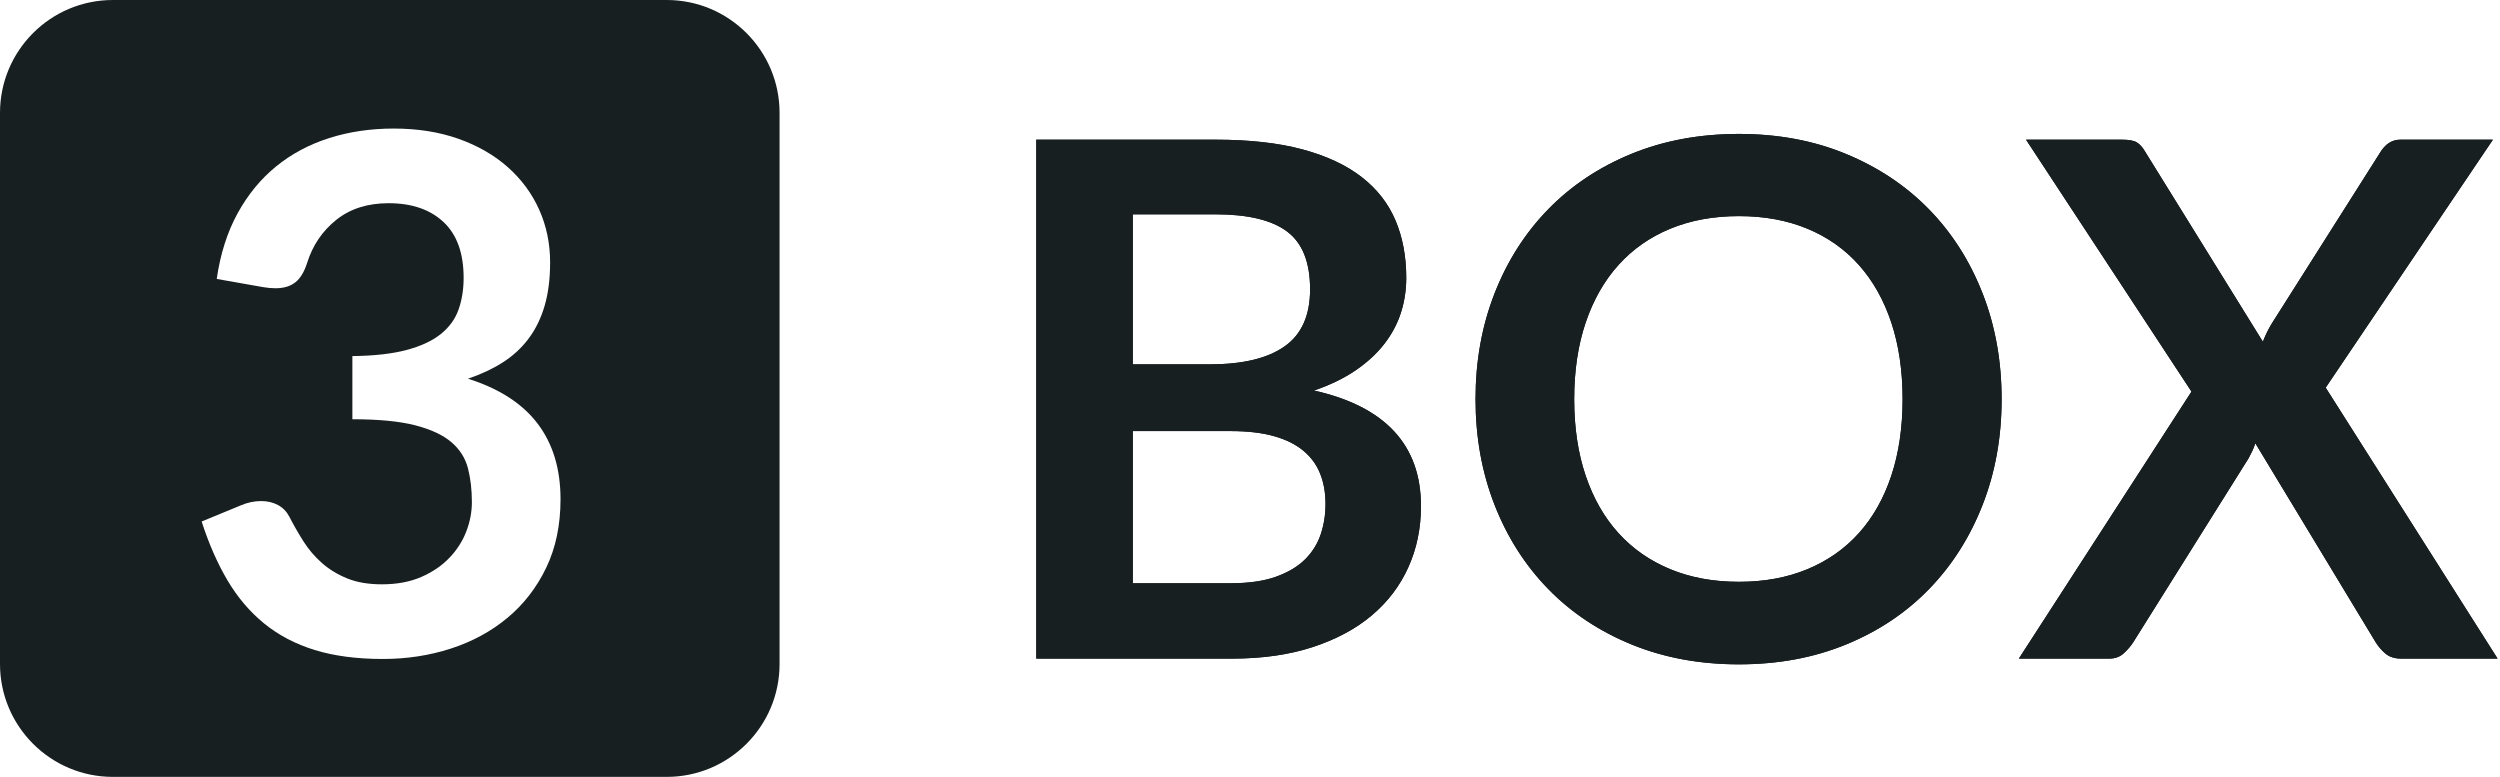 <?xml version="1.0" encoding="UTF-8"?>
<svg width="930px" height="289px" viewBox="0 0 930 289" version="1.1" xmlns="http://www.w3.org/2000/svg" xmlns:xlink="http://www.w3.org/1999/xlink">
    <!-- Generator: Sketch 54.1 (76490) - https://sketchapp.com -->
    <title>ThreeBoxLogoBlue</title>
    <desc>Created with Sketch.</desc>
    <g id="Page-1" stroke="none" stroke-width="1" fill="none" fill-rule="evenodd">
        <g id="ThreeBoxLogoBlue" fill="#181F21" fill-rule="nonzero">
            <path d="M42,0 L248,0 C271.196,0 290,18.804 290,42 L290,247 C290,270.196 271.196,289 248,289 L42,289 C18.804,289 2.84068575e-15,270.196 0,247 L0,42 C-2.84068575e-15,18.804 18.804,0 42,0 Z M146.438,47.823 C137.893,47.823 129.906,49.002 122.474,51.361 C115.043,53.719 108.457,57.235 102.716,61.907 C96.976,66.58 92.192,72.409 88.365,79.396 C84.538,86.382 81.957,94.503 80.622,103.76 L97.977,106.83 C99.579,107.097 101.092,107.231 102.516,107.231 C105.542,107.231 107.989,106.496 109.859,105.028 C111.728,103.559 113.196,101.134 114.264,97.752 C116.311,91.255 119.915,85.937 125.078,81.799 C130.24,77.66 136.736,75.591 144.569,75.591 C153.202,75.591 160.01,77.927 164.994,82.6 C169.978,87.272 172.47,94.192 172.47,103.359 C172.47,107.631 171.847,111.547 170.601,115.107 C169.355,118.667 167.152,121.715 163.993,124.252 C160.833,126.788 156.584,128.768 151.244,130.192 C145.903,131.617 139.184,132.373 131.085,132.462 L131.085,155.958 C140.875,155.958 148.685,156.714 154.514,158.227 C160.344,159.741 164.816,161.832 167.931,164.502 C171.046,167.172 173.093,170.398 174.072,174.181 C175.051,177.963 175.541,182.168 175.541,186.797 C175.541,190.446 174.851,194.072 173.471,197.677 C172.092,201.281 170,204.552 167.197,207.489 C164.393,210.426 160.9,212.807 156.717,214.631 C152.534,216.456 147.639,217.368 142.032,217.368 C137.048,217.368 132.754,216.634 129.149,215.165 C125.545,213.697 122.408,211.783 119.737,209.425 C117.067,207.066 114.776,204.374 112.862,201.348 C110.949,198.322 109.191,195.252 107.589,192.137 C106.61,190.267 105.208,188.844 103.384,187.864 C101.559,186.885 99.49,186.396 97.176,186.396 C94.595,186.396 92.059,186.93 89.567,187.998 L75.015,194.006 C77.685,202.283 80.889,209.58 84.627,215.899 C88.365,222.219 92.904,227.558 98.244,231.919 C103.584,236.281 109.858,239.573 117.067,241.798 C124.277,244.024 132.731,245.136 142.433,245.136 C151.333,245.136 159.765,243.846 167.731,241.264 C175.696,238.683 182.705,234.879 188.757,229.85 C194.809,224.822 199.615,218.614 203.175,211.227 C206.735,203.84 208.515,195.341 208.515,185.728 C208.515,174.425 205.667,165.036 199.971,157.56 C194.275,150.084 185.642,144.522 174.072,140.873 C178.878,139.27 183.172,137.268 186.955,134.865 C190.737,132.462 193.941,129.525 196.567,126.054 C199.192,122.583 201.195,118.511 202.574,113.839 C203.954,109.166 204.643,103.76 204.643,97.618 C204.643,90.587 203.286,84.046 200.572,77.994 C197.857,71.942 193.964,66.669 188.891,62.174 C183.817,57.68 177.699,54.164 170.534,51.628 C163.37,49.091 155.338,47.823 146.438,47.823 Z" id="Combined-Shape"></path>
            <g id="BOX" transform="translate(385, 49)">
                <g id="Group">
                    <g id="path-1-link">
                        <path d="M0.491,196 L0.491,2.959 L67.108,2.959 C79.746,2.959 90.537,4.16 99.481,6.564 C108.426,8.967 115.768,12.393 121.509,16.843 C127.249,21.293 131.454,26.677 134.125,32.996 C136.795,39.316 138.13,46.435 138.13,54.356 C138.13,58.896 137.462,63.234 136.127,67.373 C134.792,71.511 132.723,75.383 129.919,78.987 C127.116,82.592 123.556,85.862 119.239,88.799 C114.923,91.737 109.783,94.228 103.82,96.275 C130.342,102.239 143.603,116.567 143.603,139.262 C143.603,147.451 142.046,155.015 138.93,161.958 C135.815,168.9 131.277,174.885 125.314,179.913 C119.35,184.942 112.008,188.88 103.286,191.728 C94.564,194.576 84.596,196 73.382,196 L0.491,196 Z M36.403,111.361 L36.403,167.965 L72.848,167.965 C79.523,167.965 85.108,167.164 89.602,165.562 C94.097,163.96 97.701,161.824 100.416,159.154 C103.13,156.484 105.088,153.369 106.29,149.809 C107.491,146.249 108.092,142.467 108.092,138.462 C108.092,134.278 107.425,130.518 106.09,127.181 C104.754,123.843 102.663,120.995 99.815,118.637 C96.967,116.278 93.318,114.476 88.868,113.23 C84.418,111.984 79.034,111.361 72.715,111.361 L36.403,111.361 Z M36.403,86.53 L65.105,86.53 C77.298,86.53 86.554,84.305 92.873,79.855 C99.192,75.405 102.352,68.33 102.352,58.629 C102.352,48.571 99.504,41.407 93.808,37.135 C88.111,32.863 79.212,30.727 67.108,30.727 L36.403,30.727 L36.403,86.53 Z M359.606,99.48 C359.606,113.631 357.248,126.736 352.531,138.795 C347.813,150.855 341.183,161.29 332.639,170.101 C324.095,178.912 313.816,185.787 301.8,190.727 C289.785,195.666 276.48,198.136 261.884,198.136 C247.288,198.136 233.96,195.666 221.901,190.727 C209.841,185.787 199.517,178.912 190.929,170.101 C182.34,161.29 175.688,150.855 170.97,138.795 C166.253,126.736 163.895,113.631 163.895,99.48 C163.895,85.328 166.253,72.223 170.97,60.164 C175.688,48.104 182.34,37.669 190.929,28.858 C199.517,20.047 209.841,13.172 221.901,8.232 C233.96,3.293 247.288,0.823 261.884,0.823 C276.48,0.823 289.785,3.315 301.8,8.299 C313.816,13.283 324.095,20.158 332.639,28.925 C341.183,37.691 347.813,48.104 352.531,60.164 C357.248,72.223 359.606,85.328 359.606,99.48 Z M322.76,99.48 C322.76,88.888 321.358,79.388 318.555,70.977 C315.751,62.567 311.724,55.425 306.473,49.55 C301.222,43.676 294.836,39.182 287.316,36.067 C279.795,32.952 271.318,31.395 261.884,31.395 C252.45,31.395 243.951,32.952 236.386,36.067 C228.82,39.182 222.39,43.676 217.095,49.55 C211.799,55.425 207.728,62.567 204.88,70.977 C202.031,79.388 200.607,88.888 200.607,99.48 C200.607,110.071 202.031,119.571 204.88,127.982 C207.728,136.392 211.799,143.512 217.095,149.342 C222.39,155.171 228.82,159.643 236.386,162.758 C243.951,165.874 252.45,167.431 261.884,167.431 C271.318,167.431 279.795,165.874 287.316,162.758 C294.836,159.643 301.222,155.171 306.473,149.342 C311.724,143.512 315.751,136.392 318.555,127.982 C321.358,119.571 322.76,110.071 322.76,99.48 Z M430.228,96.676 L368.684,2.959 L404.462,2.959 C406.954,2.959 408.756,3.293 409.869,3.96 C410.981,4.628 411.982,5.718 412.873,7.231 L456.794,78.12 C457.239,76.962 457.728,75.828 458.262,74.715 C458.797,73.603 459.419,72.468 460.132,71.311 L500.315,7.899 C502.273,4.605 504.809,2.959 507.925,2.959 L542.367,2.959 L480.156,95.207 L544.103,196 L508.192,196 C505.788,196 503.853,195.377 502.384,194.131 C500.916,192.885 499.692,191.461 498.713,189.859 L453.99,115.9 C453.634,116.968 453.234,117.969 452.789,118.904 C452.344,119.838 451.899,120.706 451.454,121.507 L408.601,189.859 C407.621,191.372 406.42,192.774 404.996,194.064 C403.572,195.355 401.792,196 399.656,196 L366.014,196 L430.228,96.676 Z" id="path-1"></path>
                    </g>
                    <g id="path-1-link">
                        <path d="M0.491,196 L0.491,2.959 L67.108,2.959 C79.746,2.959 90.537,4.16 99.481,6.564 C108.426,8.967 115.768,12.393 121.509,16.843 C127.249,21.293 131.454,26.677 134.125,32.996 C136.795,39.316 138.13,46.435 138.13,54.356 C138.13,58.896 137.462,63.234 136.127,67.373 C134.792,71.511 132.723,75.383 129.919,78.987 C127.116,82.592 123.556,85.862 119.239,88.799 C114.923,91.737 109.783,94.228 103.82,96.275 C130.342,102.239 143.603,116.567 143.603,139.262 C143.603,147.451 142.046,155.015 138.93,161.958 C135.815,168.9 131.277,174.885 125.314,179.913 C119.35,184.942 112.008,188.88 103.286,191.728 C94.564,194.576 84.596,196 73.382,196 L0.491,196 Z M36.403,111.361 L36.403,167.965 L72.848,167.965 C79.523,167.965 85.108,167.164 89.602,165.562 C94.097,163.96 97.701,161.824 100.416,159.154 C103.13,156.484 105.088,153.369 106.29,149.809 C107.491,146.249 108.092,142.467 108.092,138.462 C108.092,134.278 107.425,130.518 106.09,127.181 C104.754,123.843 102.663,120.995 99.815,118.637 C96.967,116.278 93.318,114.476 88.868,113.23 C84.418,111.984 79.034,111.361 72.715,111.361 L36.403,111.361 Z M36.403,86.53 L65.105,86.53 C77.298,86.53 86.554,84.305 92.873,79.855 C99.192,75.405 102.352,68.33 102.352,58.629 C102.352,48.571 99.504,41.407 93.808,37.135 C88.111,32.863 79.212,30.727 67.108,30.727 L36.403,30.727 L36.403,86.53 Z M359.606,99.48 C359.606,113.631 357.248,126.736 352.531,138.795 C347.813,150.855 341.183,161.29 332.639,170.101 C324.095,178.912 313.816,185.787 301.8,190.727 C289.785,195.666 276.48,198.136 261.884,198.136 C247.288,198.136 233.96,195.666 221.901,190.727 C209.841,185.787 199.517,178.912 190.929,170.101 C182.34,161.29 175.688,150.855 170.97,138.795 C166.253,126.736 163.895,113.631 163.895,99.48 C163.895,85.328 166.253,72.223 170.97,60.164 C175.688,48.104 182.34,37.669 190.929,28.858 C199.517,20.047 209.841,13.172 221.901,8.232 C233.96,3.293 247.288,0.823 261.884,0.823 C276.48,0.823 289.785,3.315 301.8,8.299 C313.816,13.283 324.095,20.158 332.639,28.925 C341.183,37.691 347.813,48.104 352.531,60.164 C357.248,72.223 359.606,85.328 359.606,99.48 Z M322.76,99.48 C322.76,88.888 321.358,79.388 318.555,70.977 C315.751,62.567 311.724,55.425 306.473,49.55 C301.222,43.676 294.836,39.182 287.316,36.067 C279.795,32.952 271.318,31.395 261.884,31.395 C252.45,31.395 243.951,32.952 236.386,36.067 C228.82,39.182 222.39,43.676 217.095,49.55 C211.799,55.425 207.728,62.567 204.88,70.977 C202.031,79.388 200.607,88.888 200.607,99.48 C200.607,110.071 202.031,119.571 204.88,127.982 C207.728,136.392 211.799,143.512 217.095,149.342 C222.39,155.171 228.82,159.643 236.386,162.758 C243.951,165.874 252.45,167.431 261.884,167.431 C271.318,167.431 279.795,165.874 287.316,162.758 C294.836,159.643 301.222,155.171 306.473,149.342 C311.724,143.512 315.751,136.392 318.555,127.982 C321.358,119.571 322.76,110.071 322.76,99.48 Z M430.228,96.676 L368.684,2.959 L404.462,2.959 C406.954,2.959 408.756,3.293 409.869,3.96 C410.981,4.628 411.982,5.718 412.873,7.231 L456.794,78.12 C457.239,76.962 457.728,75.828 458.262,74.715 C458.797,73.603 459.419,72.468 460.132,71.311 L500.315,7.899 C502.273,4.605 504.809,2.959 507.925,2.959 L542.367,2.959 L480.156,95.207 L544.103,196 L508.192,196 C505.788,196 503.853,195.377 502.384,194.131 C500.916,192.885 499.692,191.461 498.713,189.859 L453.99,115.9 C453.634,116.968 453.234,117.969 452.789,118.904 C452.344,119.838 451.899,120.706 451.454,121.507 L408.601,189.859 C407.621,191.372 406.42,192.774 404.996,194.064 C403.572,195.355 401.792,196 399.656,196 L366.014,196 L430.228,96.676 Z" id="path-1"></path>
                    </g>
                </g>
            </g>
        </g>
    </g>
</svg>